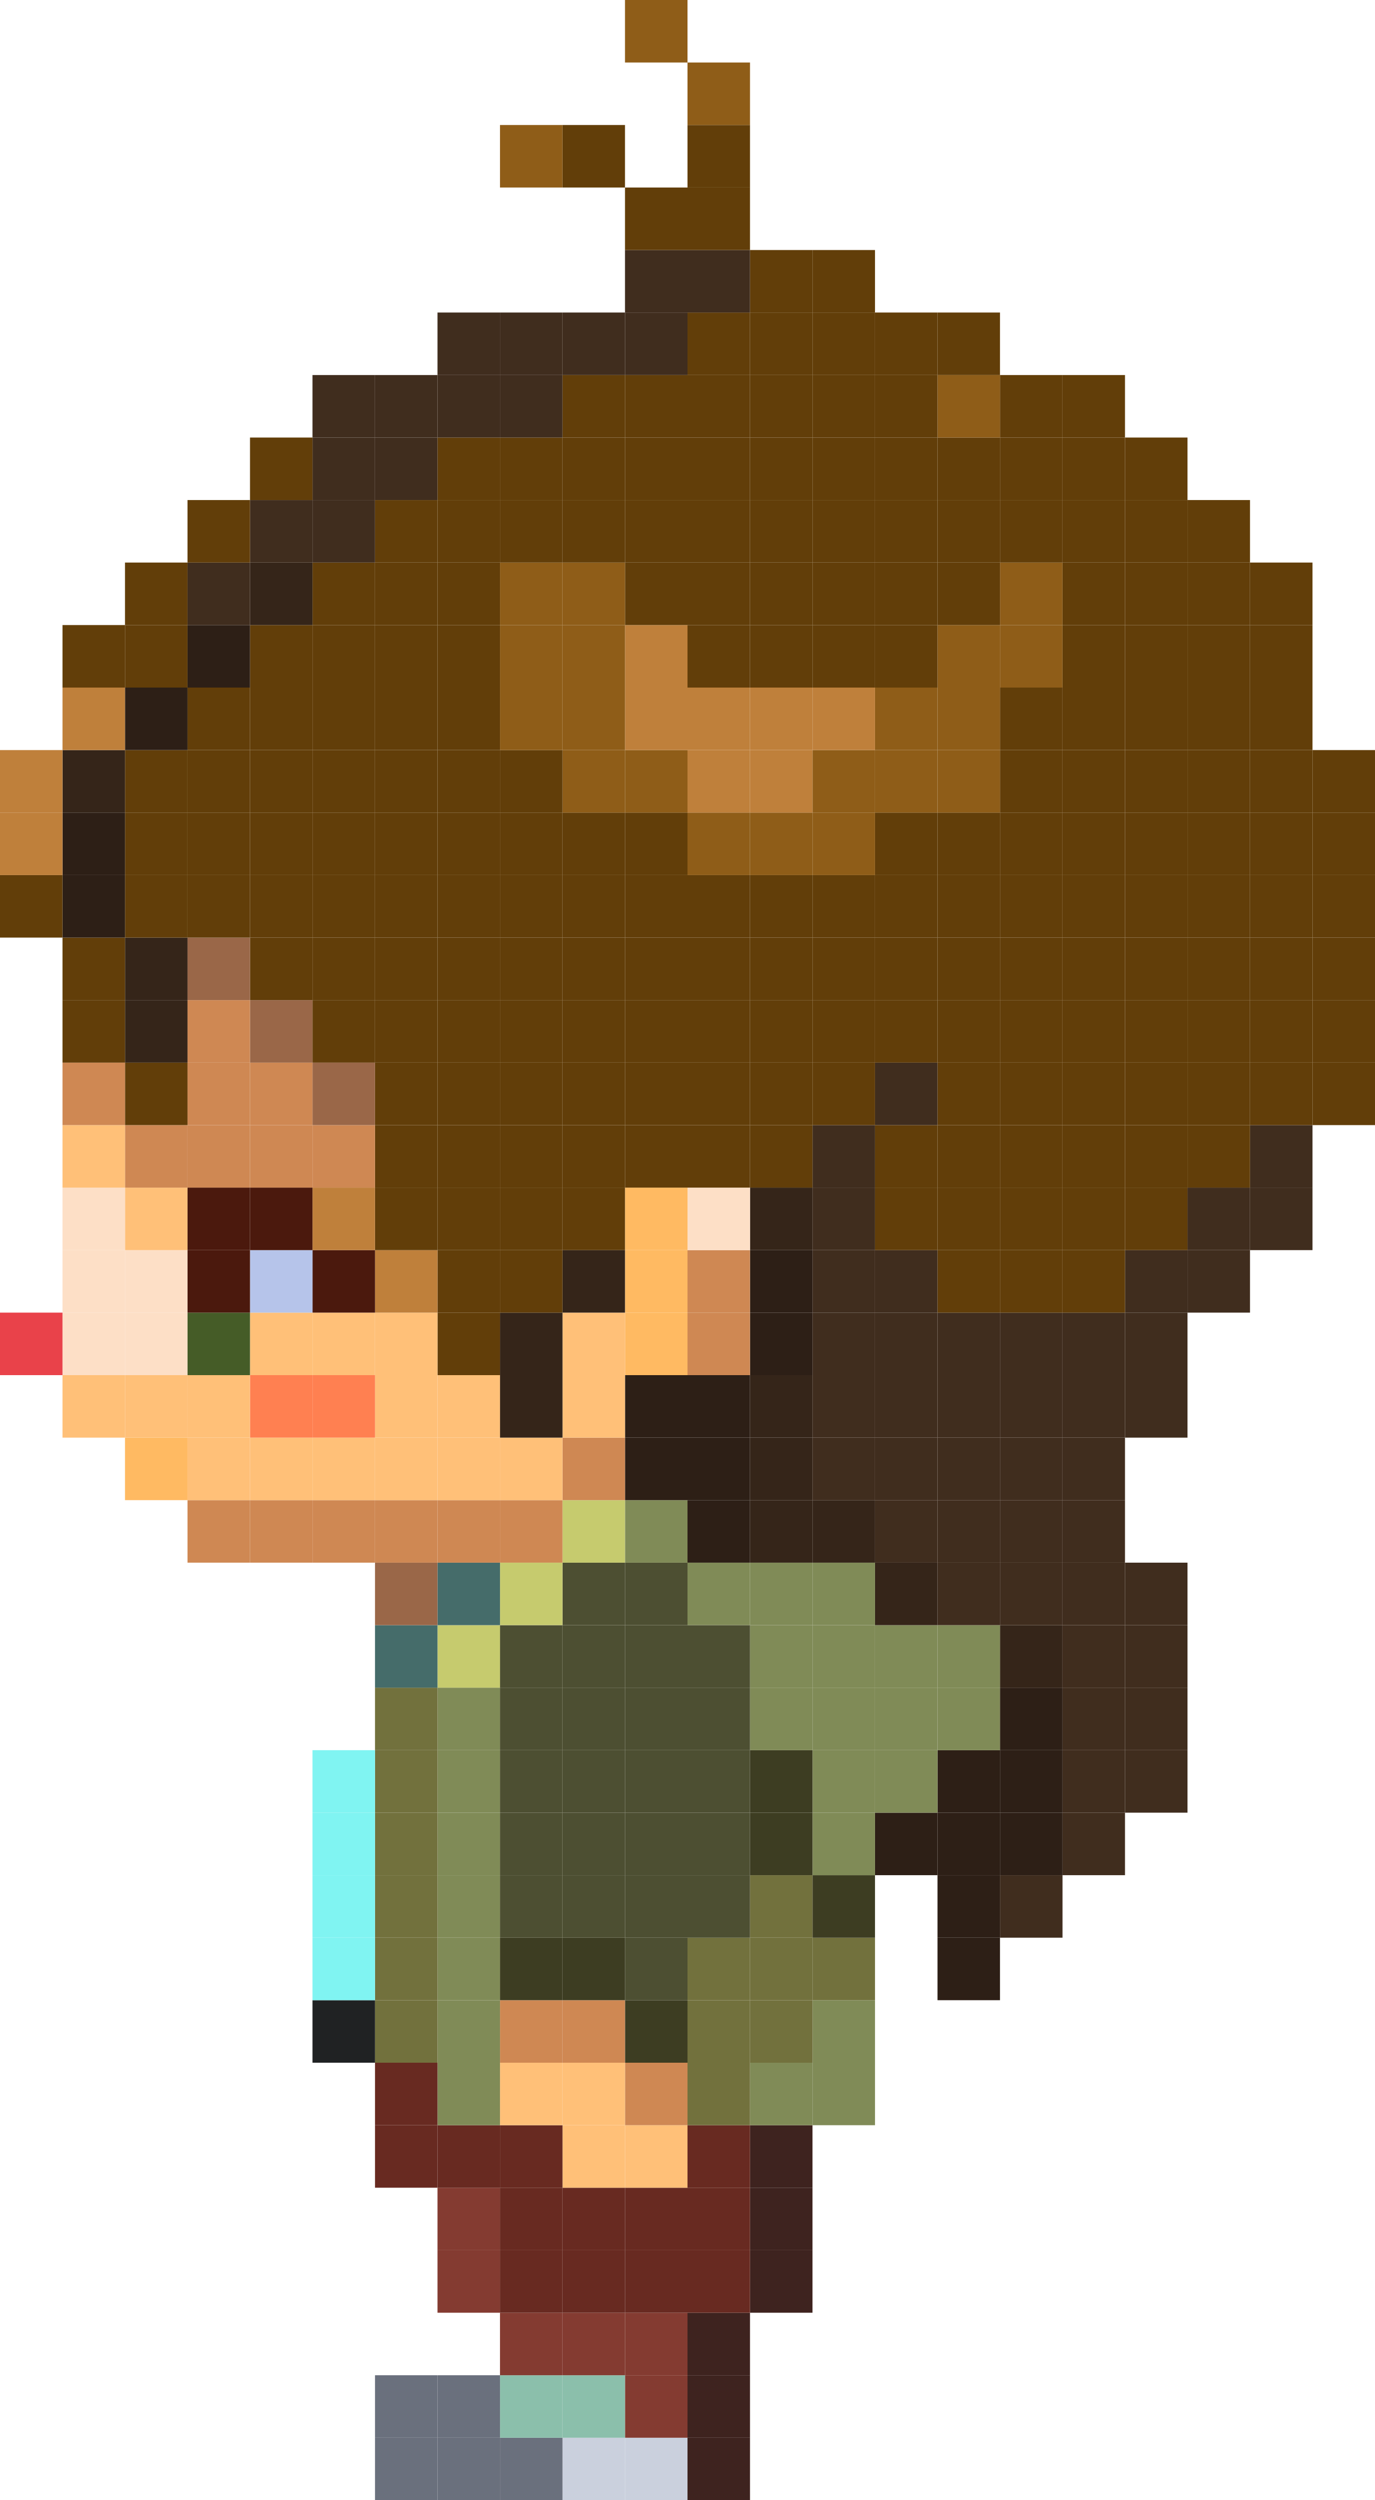 <?xml version="1.0" encoding="UTF-8"?>
<svg id="Layer_2" data-name="Layer 2" xmlns="http://www.w3.org/2000/svg" viewBox="0 0 35.2 64">
  
  <g id="Layer_1-2" data-name="Layer 1">
    <g>
      <rect fill="#623e09" x="33.6" y="27.2" width="1.6" height="1.6"/>
      <rect fill="#623e09" x="33.6" y="25.6" width="1.6" height="1.6"/>
      <rect fill="#623e09" x="33.6" y="24" width="1.6" height="1.6"/>
      <rect fill="#623e09" x="33.6" y="22.4" width="1.6" height="1.6"/>
      <rect fill="#623e09" x="33.6" y="20.8" width="1.6" height="1.6"/>
      <rect fill="#623e09" x="33.6" y="19.2" width="1.6" height="1.6"/>
      <rect fill="#402d1e" x="32" y="30.4" width="1.6" height="1.6"/>
      <rect fill="#402d1e" x="32" y="28.8" width="1.6" height="1.6"/>
      <rect fill="#623e09" x="32" y="27.2" width="1.6" height="1.6"/>
      <rect fill="#623e09" x="32" y="25.6" width="1.6" height="1.6"/>
      <rect fill="#623e09" x="32" y="24" width="1.6" height="1.6"/>
      <rect fill="#623e09" x="32" y="22.4" width="1.6" height="1.6"/>
      <rect fill="#623e09" x="32" y="20.8" width="1.6" height="1.6"/>
      <rect fill="#623e09" x="32" y="19.2" width="1.6" height="1.6"/>
      <rect fill="#623e09" x="32" y="17.6" width="1.6" height="1.6"/>
      <rect fill="#623e09" x="32" y="16" width="1.6" height="1.6"/>
      <rect fill="#623e09" x="32" y="14.4" width="1.6" height="1.6"/>
      <rect fill="#402d1e" x="30.4" y="32" width="1.6" height="1.6"/>
      <rect fill="#402d1e" x="30.4" y="30.4" width="1.6" height="1.6"/>
      <rect fill="#623e09" x="30.4" y="28.8" width="1.6" height="1.6"/>
      <rect fill="#623e09" x="30.4" y="27.2" width="1.6" height="1.6"/>
      <rect fill="#623e09" x="30.4" y="25.6" width="1.6" height="1.6"/>
      <rect fill="#623e09" x="30.4" y="24" width="1.6" height="1.6"/>
      <rect fill="#623e09" x="30.4" y="22.4" width="1.6" height="1.6"/>
      <rect fill="#623e09" x="30.4" y="20.8" width="1.6" height="1.6"/>
      <rect fill="#623e09" x="30.4" y="19.2" width="1.6" height="1.6"/>
      <rect fill="#623e09" x="30.4" y="17.6" width="1.6" height="1.6"/>
      <rect fill="#623e09" x="30.4" y="16" width="1.6" height="1.6"/>
      <rect fill="#623e09" x="30.4" y="14.4" width="1.6" height="1.6"/>
      <rect fill="#623e09" x="30.4" y="12.8" width="1.6" height="1.6"/>
      <rect fill="#402d1e" x="28.8" y="44.8" width="1.6" height="1.6"/>
      <rect fill="#402d1e" x="28.8" y="43.2" width="1.6" height="1.6"/>
      <rect fill="#402d1e" x="28.8" y="41.6" width="1.6" height="1.6"/>
      <rect fill="#402d1e" x="28.8" y="40" width="1.6" height="1.6"/>
      <rect fill="#402d1e" x="28.8" y="35.2" width="1.6" height="1.6"/>
      <rect fill="#402d1e" x="28.8" y="33.6" width="1.6" height="1.6"/>
      <rect fill="#402d1e" x="28.8" y="32" width="1.6" height="1.6"/>
      <rect fill="#623e09" x="28.8" y="30.4" width="1.6" height="1.6"/>
      <rect fill="#623e09" x="28.8" y="28.8" width="1.6" height="1.6"/>
      <rect fill="#623e09" x="28.8" y="27.2" width="1.6" height="1.6"/>
      <rect fill="#623e09" x="28.8" y="25.6" width="1.6" height="1.6"/>
      <rect fill="#623e09" x="28.8" y="24" width="1.6" height="1.6"/>
      <rect fill="#623e09" x="28.8" y="22.4" width="1.6" height="1.6"/>
      <rect fill="#623e09" x="28.8" y="20.8" width="1.6" height="1.6"/>
      <rect fill="#623e09" x="28.8" y="19.2" width="1.6" height="1.6"/>
      <rect fill="#623e09" x="28.8" y="17.6" width="1.6" height="1.6"/>
      <rect fill="#623e09" x="28.8" y="16" width="1.6" height="1.6"/>
      <rect fill="#623e09" x="28.8" y="14.4" width="1.6" height="1.6"/>
      <rect fill="#623e09" x="28.8" y="12.8" width="1.6" height="1.6"/>
      <rect fill="#623e09" x="28.8" y="11.2" width="1.6" height="1.6"/>
      <rect fill="#402d1e" x="27.2" y="46.4" width="1.6" height="1.6"/>
      <rect fill="#402d1e" x="27.2" y="44.8" width="1.6" height="1.6"/>
      <rect fill="#402d1e" x="27.2" y="43.2" width="1.6" height="1.6"/>
      <rect fill="#402d1e" x="27.2" y="41.6" width="1.6" height="1.6"/>
      <rect fill="#402d1e" x="27.2" y="40" width="1.6" height="1.6"/>
      <rect fill="#402d1e" x="27.2" y="38.4" width="1.6" height="1.6"/>
      <rect fill="#402d1e" x="27.2" y="36.8" width="1.6" height="1.6"/>
      <rect fill="#402d1e" x="27.2" y="35.2" width="1.6" height="1.6"/>
      <rect fill="#402d1e" x="27.2" y="33.6" width="1.6" height="1.6"/>
      <rect fill="#623e09" x="27.2" y="32" width="1.6" height="1.6"/>
      <rect fill="#623e09" x="27.2" y="30.4" width="1.6" height="1.6"/>
      <rect fill="#623e09" x="27.2" y="28.8" width="1.6" height="1.6"/>
      <rect fill="#623e09" x="27.2" y="27.2" width="1.6" height="1.6"/>
      <rect fill="#623e09" x="27.2" y="25.6" width="1.6" height="1.6"/>
      <rect fill="#623e09" x="27.2" y="24" width="1.6" height="1.6"/>
      <rect fill="#623e09" x="27.2" y="22.4" width="1.6" height="1.6"/>
      <rect fill="#623e09" x="27.2" y="20.8" width="1.6" height="1.6"/>
      <rect fill="#623e09" x="27.2" y="19.2" width="1.6" height="1.6"/>
      <rect fill="#623e09" x="27.2" y="17.6" width="1.6" height="1.6"/>
      <rect fill="#623e09" x="27.2" y="16" width="1.6" height="1.6"/>
      <rect fill="#623e09" x="27.2" y="14.4" width="1.6" height="1.6"/>
      <rect fill="#623e09" x="27.2" y="12.8" width="1.6" height="1.6"/>
      <rect fill="#623e09" x="27.2" y="11.2" width="1.6" height="1.6"/>
      <rect fill="#623e09" x="27.2" y="9.6" width="1.6" height="1.6"/>
      <rect fill="#402d1e" x="25.6" y="48" width="1.6" height="1.6"/>
      <rect fill="#2d1f16" x="25.6" y="46.4" width="1.6" height="1.6"/>
      <rect fill="#2d1f16" x="25.6" y="44.8" width="1.6" height="1.6"/>
      <rect fill="#2d1f16" x="25.6" y="43.2" width="1.6" height="1.6"/>
      <rect fill="#352519" x="25.6" y="41.6" width="1.6" height="1.6"/>
      <rect fill="#402d1e" x="25.6" y="40" width="1.6" height="1.6"/>
      <rect fill="#402d1e" x="25.6" y="38.4" width="1.6" height="1.6"/>
      <rect fill="#402d1e" x="25.6" y="36.8" width="1.6" height="1.6"/>
      <rect fill="#402d1e" x="25.6" y="35.2" width="1.6" height="1.6"/>
      <rect fill="#402d1e" x="25.6" y="33.6" width="1.6" height="1.6"/>
      <rect fill="#623e09" x="25.6" y="32" width="1.6" height="1.6"/>
      <rect fill="#623e09" x="25.6" y="30.4" width="1.6" height="1.6"/>
      <rect fill="#623e09" x="25.6" y="28.8" width="1.6" height="1.6"/>
      <rect fill="#623e09" x="25.6" y="27.2" width="1.6" height="1.6"/>
      <rect fill="#623e09" x="25.6" y="25.6" width="1.6" height="1.6"/>
      <rect fill="#623e09" x="25.6" y="24" width="1.6" height="1.6"/>
      <rect fill="#623e09" x="25.6" y="22.4" width="1.6" height="1.6"/>
      <rect fill="#623e09" x="25.6" y="20.8" width="1.6" height="1.6"/>
      <rect fill="#623e09" x="25.6" y="19.2" width="1.6" height="1.6"/>
      <rect fill="#623e09" x="25.6" y="17.6" width="1.6" height="1.6"/>
      <rect fill="#8f5d18" x="25.6" y="16" width="1.6" height="1.6"/>
      <rect fill="#8f5d18" x="25.6" y="14.4" width="1.6" height="1.6"/>
      <rect fill="#623e09" x="25.6" y="12.8" width="1.6" height="1.6"/>
      <rect fill="#623e09" x="25.6" y="11.2" width="1.6" height="1.6"/>
      <rect fill="#623e09" x="25.6" y="9.6" width="1.6" height="1.6"/>
      <rect fill="#2d1f16" x="24" y="49.6" width="1.6" height="1.6"/>
      <rect fill="#2d1f16" x="24" y="48" width="1.6" height="1.6"/>
      <rect fill="#2d1f16" x="24" y="46.4" width="1.6" height="1.6"/>
      <rect fill="#2d1f16" x="24" y="44.8" width="1.6" height="1.6"/>
      <rect fill="#808b57" x="24" y="43.2" width="1.6" height="1.6"/>
      <rect fill="#808b57" x="24" y="41.6" width="1.6" height="1.6"/>
      <rect fill="#402d1e" x="24" y="40" width="1.6" height="1.6"/>
      <rect fill="#402d1e" x="24" y="38.4" width="1.6" height="1.6"/>
      <rect fill="#402d1e" x="24" y="36.8" width="1.6" height="1.6"/>
      <rect fill="#402d1e" x="24" y="35.2" width="1.6" height="1.6"/>
      <rect fill="#402d1e" x="24" y="33.6" width="1.6" height="1.6"/>
      <rect fill="#623e09" x="24" y="32" width="1.6" height="1.6"/>
      <rect fill="#623e09" x="24" y="30.4" width="1.6" height="1.6"/>
      <rect fill="#623e09" x="24" y="28.8" width="1.6" height="1.6"/>
      <rect fill="#623e09" x="24" y="27.2" width="1.6" height="1.6"/>
      <rect fill="#623e09" x="24" y="25.6" width="1.6" height="1.6"/>
      <rect fill="#623e09" x="24" y="24" width="1.6" height="1.6"/>
      <rect fill="#623e09" x="24" y="22.4" width="1.6" height="1.6"/>
      <rect fill="#623e09" x="24" y="20.8" width="1.6" height="1.6"/>
      <rect fill="#8f5d18" x="24" y="19.2" width="1.6" height="1.6"/>
      <rect fill="#8f5d18" x="24" y="17.6" width="1.6" height="1.6"/>
      <rect fill="#8f5d18" x="24" y="16" width="1.6" height="1.6"/>
      <rect fill="#623e09" x="24" y="14.4" width="1.6" height="1.6"/>
      <rect fill="#623e09" x="24" y="12.8" width="1.6" height="1.6"/>
      <rect fill="#623e09" x="24" y="11.2" width="1.6" height="1.6"/>
      <rect fill="#8f5d18" x="24" y="9.6" width="1.6" height="1.6"/>
      <rect fill="#623e09" x="24" y="8" width="1.6" height="1.6"/>
      <rect fill="#2d1f16" x="22.4" y="46.4" width="1.6" height="1.6"/>
      <rect fill="#808b57" x="22.4" y="44.8" width="1.6" height="1.6"/>
      <rect fill="#808b57" x="22.4" y="43.2" width="1.6" height="1.6"/>
      <rect fill="#808b57" x="22.4" y="41.6" width="1.6" height="1.6"/>
      <rect fill="#352519" x="22.4" y="40" width="1.6" height="1.6"/>
      <rect fill="#402d1e" x="22.4" y="38.4" width="1.6" height="1.6"/>
      <rect fill="#402d1e" x="22.4" y="36.8" width="1.6" height="1.6"/>
      <rect fill="#402d1e" x="22.4" y="35.2" width="1.6" height="1.6"/>
      <rect fill="#402d1e" x="22.4" y="33.6" width="1.6" height="1.6"/>
      <rect fill="#402d1e" x="22.4" y="32" width="1.6" height="1.6"/>
      <rect fill="#623e09" x="22.4" y="30.4" width="1.6" height="1.6"/>
      <rect fill="#623e09" x="22.4" y="28.8" width="1.6" height="1.6"/>
      <rect fill="#402d1e" x="22.4" y="27.2" width="1.6" height="1.6"/>
      <rect fill="#623e09" x="22.4" y="25.6" width="1.6" height="1.6"/>
      <rect fill="#623e09" x="22.4" y="24" width="1.6" height="1.6"/>
      <rect fill="#623e09" x="22.4" y="22.4" width="1.6" height="1.6"/>
      <rect fill="#623e09" x="22.4" y="20.8" width="1.6" height="1.6"/>
      <rect fill="#8f5d18" x="22.4" y="19.2" width="1.6" height="1.6"/>
      <rect fill="#8f5d18" x="22.4" y="17.6" width="1.6" height="1.6"/>
      <rect fill="#623e09" x="22.4" y="16" width="1.6" height="1.6"/>
      <rect fill="#623e09" x="22.4" y="14.4" width="1.6" height="1.6"/>
      <rect fill="#623e09" x="22.4" y="12.8" width="1.6" height="1.6"/>
      <rect fill="#623e09" x="22.4" y="11.2" width="1.6" height="1.6"/>
      <rect fill="#623e09" x="22.4" y="9.6" width="1.6" height="1.6"/>
      <rect fill="#623e09" x="22.4" y="8" width="1.6" height="1.6"/>
      <rect fill="#808b57" x="20.8" y="52.8" width="1.6" height="1.6"/>
      <rect fill="#808b57" x="20.8" y="51.2" width="1.6" height="1.6"/>
      <rect fill="#72713d" x="20.8" y="49.6" width="1.6" height="1.6"/>
      <rect fill="#3d3d22" x="20.8" y="48" width="1.6" height="1.6"/>
      <rect fill="#808b57" x="20.8" y="46.4" width="1.6" height="1.6"/>
      <rect fill="#808b57" x="20.8" y="44.8" width="1.6" height="1.6"/>
      <rect fill="#808b57" x="20.8" y="43.2" width="1.6" height="1.6"/>
      <rect fill="#808b57" x="20.8" y="41.6" width="1.6" height="1.6"/>
      <rect fill="#808b57" x="20.8" y="40" width="1.6" height="1.6"/>
      <rect fill="#352519" x="20.8" y="38.4" width="1.6" height="1.6"/>
      <rect fill="#402d1e" x="20.8" y="36.8" width="1.6" height="1.6"/>
      <rect fill="#402d1e" x="20.8" y="35.2" width="1.6" height="1.6"/>
      <rect fill="#402d1e" x="20.8" y="33.6" width="1.6" height="1.6"/>
      <rect fill="#402d1e" x="20.8" y="32" width="1.6" height="1.6"/>
      <rect fill="#402d1e" x="20.8" y="30.4" width="1.6" height="1.6"/>
      <rect fill="#402d1e" x="20.8" y="28.8" width="1.6" height="1.6"/>
      <rect fill="#623e09" x="20.8" y="27.2" width="1.6" height="1.6"/>
      <rect fill="#623e09" x="20.8" y="25.6" width="1.6" height="1.6"/>
      <rect fill="#623e09" x="20.8" y="24" width="1.6" height="1.6"/>
      <rect fill="#623e09" x="20.8" y="22.4" width="1.6" height="1.6"/>
      <rect fill="#8f5d18" x="20.8" y="20.8" width="1.6" height="1.6"/>
      <rect fill="#8f5d18" x="20.8" y="19.2" width="1.6" height="1.6"/>
      <rect fill="#bf803b" x="20.8" y="17.6" width="1.6" height="1.6"/>
      <rect fill="#623e09" x="20.8" y="16" width="1.6" height="1.6"/>
      <rect fill="#623e09" x="20.8" y="14.4" width="1.6" height="1.6"/>
      <rect fill="#623e09" x="20.8" y="12.8" width="1.6" height="1.6"/>
      <rect fill="#623e09" x="20.8" y="11.2" width="1.6" height="1.6"/>
      <rect fill="#623e09" x="20.8" y="9.6" width="1.6" height="1.6"/>
      <rect fill="#623e09" x="20.8" y="8" width="1.6" height="1.6"/>
      <rect fill="#623e09" x="20.8" y="6.4" width="1.6" height="1.6"/>
      <rect fill="#3e231f" x="19.2" y="57.6" width="1.6" height="1.6"/>
      <rect fill="#3e231f" x="19.2" y="56" width="1.6" height="1.6"/>
      <rect fill="#3e231f" x="19.2" y="54.4" width="1.6" height="1.6"/>
      <rect fill="#808b57" x="19.2" y="52.8" width="1.6" height="1.6"/>
      <rect fill="#72713d" x="19.2" y="51.2" width="1.6" height="1.6"/>
      <rect fill="#72713d" x="19.2" y="49.6" width="1.6" height="1.6"/>
      <rect fill="#72713d" x="19.2" y="48" width="1.6" height="1.6"/>
      <rect fill="#3d3d22" x="19.2" y="46.4" width="1.6" height="1.6"/>
      <rect fill="#3d3d22" x="19.2" y="44.8" width="1.6" height="1.6"/>
      <rect fill="#808b57" x="19.2" y="43.2" width="1.6" height="1.6"/>
      <rect fill="#808b57" x="19.2" y="41.6" width="1.6" height="1.6"/>
      <rect fill="#808b57" x="19.2" y="40" width="1.6" height="1.6"/>
      <rect fill="#352519" x="19.2" y="38.4" width="1.6" height="1.6"/>
      <rect fill="#352519" x="19.2" y="36.8" width="1.6" height="1.6"/>
      <rect fill="#352519" x="19.2" y="35.2" width="1.6" height="1.6"/>
      <rect fill="#2d1f16" x="19.2" y="33.6" width="1.6" height="1.6"/>
      <rect fill="#2d1f16" x="19.2" y="32" width="1.6" height="1.6"/>
      <rect fill="#352519" x="19.2" y="30.4" width="1.6" height="1.6"/>
      <rect fill="#623e09" x="19.2" y="28.8" width="1.6" height="1.6"/>
      <rect fill="#623e09" x="19.2" y="27.2" width="1.6" height="1.6"/>
      <rect fill="#623e09" x="19.2" y="25.6" width="1.6" height="1.6"/>
      <rect fill="#623e09" x="19.2" y="24" width="1.6" height="1.6"/>
      <rect fill="#623e09" x="19.2" y="22.4" width="1.6" height="1.6"/>
      <rect fill="#8f5d18" x="19.2" y="20.8" width="1.6" height="1.6"/>
      <rect fill="#bf803b" x="19.2" y="19.2" width="1.6" height="1.6"/>
      <rect fill="#bf803b" x="19.2" y="17.6" width="1.6" height="1.6"/>
      <rect fill="#623e09" x="19.2" y="16" width="1.6" height="1.6"/>
      <rect fill="#623e09" x="19.2" y="14.4" width="1.6" height="1.6"/>
      <rect fill="#623e09" x="19.2" y="12.8" width="1.6" height="1.6"/>
      <rect fill="#623e09" x="19.2" y="11.2" width="1.6" height="1.6"/>
      <rect fill="#623e09" x="19.2" y="9.6" width="1.6" height="1.6"/>
      <rect fill="#623e09" x="19.2" y="8" width="1.6" height="1.6"/>
      <rect fill="#623e09" x="19.2" y="6.4" width="1.6" height="1.6"/>
      <rect fill="#3e231f" x="17.6" y="62.4" width="1.6" height="1.6"/>
      <rect fill="#3e231f" x="17.6" y="60.8" width="1.6" height="1.6"/>
      <rect fill="#3e231f" x="17.6" y="59.2" width="1.6" height="1.6"/>
      <rect fill="#682a21" x="17.6" y="57.6" width="1.6" height="1.6"/>
      <rect fill="#682a21" x="17.6" y="56" width="1.6" height="1.6"/>
      <rect fill="#682a21" x="17.6" y="54.4" width="1.6" height="1.6"/>
      <rect fill="#72713d" x="17.6" y="52.8" width="1.6" height="1.6"/>
      <rect fill="#72713d" x="17.6" y="51.2" width="1.6" height="1.6"/>
      <rect fill="#72713d" x="17.6" y="49.6" width="1.6" height="1.6"/>
      <rect fill="#4d4f32" x="17.6" y="48" width="1.6" height="1.6"/>
      <rect fill="#4d4f32" x="17.6" y="46.4" width="1.6" height="1.6"/>
      <rect fill="#4d4f32" x="17.6" y="44.8" width="1.6" height="1.6"/>
      <rect fill="#4d4f32" x="17.6" y="43.2" width="1.6" height="1.6"/>
      <rect fill="#4d4f32" x="17.6" y="41.6" width="1.6" height="1.6"/>
      <rect fill="#808b57" x="17.6" y="40" width="1.6" height="1.6"/>
      <rect fill="#2d1f16" x="17.6" y="38.4" width="1.6" height="1.6"/>
      <rect fill="#2d1f16" x="17.6" y="36.8" width="1.6" height="1.6"/>
      <rect fill="#2d1f16" x="17.6" y="35.2" width="1.6" height="1.6"/>
      <rect fill="#cf8853" x="17.6" y="33.6" width="1.6" height="1.6"/>
      <rect fill="#cf8853" x="17.6" y="32" width="1.6" height="1.6"/>
      <rect fill="#fddfc6" x="17.6" y="30.4" width="1.6" height="1.6"/>
      <rect fill="#623e09" x="17.6" y="28.8" width="1.6" height="1.6"/>
      <rect fill="#623e09" x="17.6" y="27.2" width="1.6" height="1.6"/>
      <rect fill="#623e09" x="17.6" y="25.6" width="1.6" height="1.6"/>
      <rect fill="#623e09" x="17.6" y="24" width="1.6" height="1.6"/>
      <rect fill="#623e09" x="17.6" y="22.4" width="1.6" height="1.6"/>
      <rect fill="#8f5d18" x="17.6" y="20.8" width="1.6" height="1.6"/>
      <rect fill="#bf803b" x="17.6" y="19.2" width="1.6" height="1.6"/>
      <rect fill="#bf803b" x="17.6" y="17.6" width="1.6" height="1.6"/>
      <rect fill="#623e09" x="17.6" y="16" width="1.6" height="1.6"/>
      <rect fill="#623e09" x="17.6" y="14.4" width="1.6" height="1.6"/>
      <rect fill="#623e09" x="17.6" y="12.8" width="1.6" height="1.6"/>
      <rect fill="#623e09" x="17.6" y="11.2" width="1.6" height="1.6"/>
      <rect fill="#623e09" x="17.6" y="9.6" width="1.6" height="1.6"/>
      <rect fill="#623e09" x="17.6" y="8" width="1.6" height="1.6"/>
      <rect fill="#402d1e" x="17.6" y="6.4" width="1.6" height="1.6"/>
      <rect fill="#623e09" x="17.6" y="4.8" width="1.6" height="1.6"/>
      <rect fill="#623e09" x="17.6" y="3.2" width="1.6" height="1.6"/>
      <rect fill="#8f5d18" x="17.6" y="1.6" width="1.6" height="1.6"/>
      <rect fill="#cad0dd" x="16" y="62.4" width="1.6" height="1.6"/>
      <rect fill="#843b31" x="16" y="60.8" width="1.6" height="1.6"/>
      <rect fill="#843b31" x="16" y="59.2" width="1.6" height="1.6"/>
      <rect fill="#682a21" x="16" y="57.6" width="1.6" height="1.6"/>
      <rect fill="#682a21" x="16" y="56" width="1.6" height="1.6"/>
      <rect fill="#ffc078" x="16" y="54.4" width="1.6" height="1.6"/>
      <rect fill="#cf8853" x="16" y="52.8" width="1.6" height="1.6"/>
      <rect fill="#3d3d22" x="16" y="51.2" width="1.6" height="1.6"/>
      <rect fill="#4d4f32" x="16" y="49.6" width="1.6" height="1.6"/>
      <rect fill="#4d4f32" x="16" y="48" width="1.6" height="1.6"/>
      <rect fill="#4d4f32" x="16" y="46.4" width="1.6" height="1.6"/>
      <rect fill="#4d4f32" x="16" y="44.8" width="1.6" height="1.6"/>
      <rect fill="#4d4f32" x="16" y="43.2" width="1.6" height="1.6"/>
      <rect fill="#4d4f32" x="16" y="41.6" width="1.6" height="1.6"/>
      <rect fill="#4d4f32" x="16" y="40" width="1.6" height="1.6"/>
      <rect fill="#808b57" x="16" y="38.4" width="1.6" height="1.6"/>
      <rect fill="#2d1f16" x="16" y="36.8" width="1.6" height="1.6"/>
      <rect fill="#2d1f16" x="16" y="35.2" width="1.6" height="1.6"/>
      <rect fill="#ffba62" x="16" y="33.6" width="1.6" height="1.6"/>
      <rect fill="#ffba62" x="16" y="32" width="1.6" height="1.6"/>
      <rect fill="#ffba62" x="16" y="30.4" width="1.6" height="1.6"/>
      <rect fill="#623e09" x="16" y="28.8" width="1.6" height="1.6"/>
      <rect fill="#623e09" x="16" y="27.2" width="1.6" height="1.6"/>
      <rect fill="#623e09" x="16" y="25.6" width="1.6" height="1.6"/>
      <rect fill="#623e09" x="16" y="24" width="1.6" height="1.6"/>
      <rect fill="#623e09" x="16" y="22.4" width="1.6" height="1.6"/>
      <rect fill="#623e09" x="16" y="20.8" width="1.6" height="1.6"/>
      <rect fill="#8f5d18" x="16" y="19.2" width="1.6" height="1.6"/>
      <rect fill="#bf803b" x="16" y="17.6" width="1.6" height="1.6"/>
      <rect fill="#bf803b" x="16" y="16" width="1.6" height="1.6"/>
      <rect fill="#623e09" x="16" y="14.4" width="1.6" height="1.6"/>
      <rect fill="#623e09" x="16" y="12.8" width="1.6" height="1.6"/>
      <rect fill="#623e09" x="16" y="11.2" width="1.6" height="1.6"/>
      <rect fill="#623e09" x="16" y="9.6" width="1.6" height="1.6"/>
      <rect fill="#402d1e" x="16" y="8" width="1.6" height="1.6"/>
      <rect fill="#402d1e" x="16" y="6.4" width="1.6" height="1.6"/>
      <rect fill="#623e09" x="16" y="4.8" width="1.6" height="1.6"/>
      <rect fill="#8f5d18" x="16" width="1.6" height="1.6"/>
      <rect fill="#cad0dd" x="14.4" y="62.4" width="1.6" height="1.6"/>
      <rect fill="#8bbfab" x="14.4" y="60.8" width="1.6" height="1.6"/>
      <rect fill="#843b31" x="14.4" y="59.2" width="1.6" height="1.6"/>
      <rect fill="#682a21" x="14.4" y="57.6" width="1.6" height="1.6"/>
      <rect fill="#682a21" x="14.4" y="56" width="1.6" height="1.6"/>
      <rect fill="#ffc078" x="14.4" y="54.4" width="1.6" height="1.6"/>
      <rect fill="#ffc078" x="14.4" y="52.8" width="1.6" height="1.6"/>
      <rect fill="#cf8853" x="14.4" y="51.2" width="1.6" height="1.6"/>
      <rect fill="#3d3d22" x="14.4" y="49.6" width="1.6" height="1.6"/>
      <rect fill="#4d4f32" x="14.4" y="48" width="1.6" height="1.6"/>
      <rect fill="#4d4f32" x="14.4" y="46.4" width="1.6" height="1.6"/>
      <rect fill="#4d4f32" x="14.4" y="44.8" width="1.6" height="1.6"/>
      <rect fill="#4d4f32" x="14.4" y="43.2" width="1.6" height="1.6"/>
      <rect fill="#4d4f32" x="14.4" y="41.6" width="1.6" height="1.6"/>
      <rect fill="#4d4f32" x="14.4" y="40" width="1.6" height="1.6"/>
      <rect fill="#c6cb6e" x="14.4" y="38.4" width="1.6" height="1.6"/>
      <rect fill="#cf8853" x="14.4" y="36.8" width="1.6" height="1.6"/>
      <rect fill="#ffc078" x="14.4" y="35.2" width="1.6" height="1.6"/>
      <rect fill="#ffc078" x="14.4" y="33.6" width="1.6" height="1.6"/>
      <rect fill="#352519" x="14.4" y="32" width="1.6" height="1.6"/>
      <rect fill="#623e09" x="14.4" y="30.4" width="1.6" height="1.6"/>
      <rect fill="#623e09" x="14.4" y="28.8" width="1.6" height="1.6"/>
      <rect fill="#623e09" x="14.4" y="27.2" width="1.6" height="1.6"/>
      <rect fill="#623e09" x="14.4" y="25.6" width="1.6" height="1.6"/>
      <rect fill="#623e09" x="14.4" y="24" width="1.6" height="1.6"/>
      <rect fill="#623e09" x="14.4" y="22.4" width="1.6" height="1.6"/>
      <rect fill="#623e09" x="14.4" y="20.8" width="1.6" height="1.6"/>
      <rect fill="#8f5d18" x="14.4" y="19.2" width="1.6" height="1.6"/>
      <rect fill="#8f5d18" x="14.4" y="17.6" width="1.6" height="1.6"/>
      <rect fill="#8f5d18" x="14.4" y="16" width="1.6" height="1.6"/>
      <rect fill="#8f5d18" x="14.4" y="14.4" width="1.6" height="1.6"/>
      <rect fill="#623e09" x="14.4" y="12.8" width="1.6" height="1.6"/>
      <rect fill="#623e09" x="14.4" y="11.2" width="1.6" height="1.6"/>
      <rect fill="#623e09" x="14.4" y="9.6" width="1.6" height="1.6"/>
      <rect fill="#402d1e" x="14.4" y="8" width="1.6" height="1.6"/>
      <rect fill="#623e09" x="14.4" y="3.2" width="1.6" height="1.6"/>
      <rect fill="#6a707d" x="12.8" y="62.4" width="1.6" height="1.6"/>
      <rect fill="#8bbfab" x="12.8" y="60.8" width="1.6" height="1.6"/>
      <rect fill="#843b31" x="12.8" y="59.2" width="1.6" height="1.6"/>
      <rect fill="#682a21" x="12.8" y="57.6" width="1.6" height="1.6"/>
      <rect fill="#682a21" x="12.8" y="56" width="1.6" height="1.6"/>
      <rect fill="#682a21" x="12.8" y="54.4" width="1.6" height="1.6"/>
      <rect fill="#ffc078" x="12.8" y="52.8" width="1.6" height="1.6"/>
      <rect fill="#cf8853" x="12.8" y="51.2" width="1.6" height="1.6"/>
      <rect fill="#3d3d22" x="12.8" y="49.6" width="1.6" height="1.6"/>
      <rect fill="#4d4f32" x="12.8" y="48" width="1.6" height="1.6"/>
      <rect fill="#4d4f32" x="12.8" y="46.4" width="1.6" height="1.6"/>
      <rect fill="#4d4f32" x="12.8" y="44.8" width="1.6" height="1.6"/>
      <rect fill="#4d4f32" x="12.8" y="43.2" width="1.6" height="1.6"/>
      <rect fill="#4d4f32" x="12.8" y="41.6" width="1.6" height="1.6"/>
      <rect fill="#c6cb6e" x="12.8" y="40" width="1.6" height="1.6"/>
      <rect fill="#cf8853" x="12.8" y="38.4" width="1.6" height="1.6"/>
      <rect fill="#ffc078" x="12.8" y="36.8" width="1.6" height="1.6"/>
      <rect fill="#352519" x="12.8" y="35.2" width="1.6" height="1.6"/>
      <rect fill="#352519" x="12.8" y="33.6" width="1.6" height="1.6"/>
      <rect fill="#623e09" x="12.8" y="32" width="1.6" height="1.6"/>
      <rect fill="#623e09" x="12.8" y="30.4" width="1.6" height="1.6"/>
      <rect fill="#623e09" x="12.8" y="28.8" width="1.6" height="1.6"/>
      <rect fill="#623e09" x="12.8" y="27.2" width="1.6" height="1.6"/>
      <rect fill="#623e09" x="12.8" y="25.6" width="1.6" height="1.6"/>
      <rect fill="#623e09" x="12.8" y="24" width="1.6" height="1.6"/>
      <rect fill="#623e09" x="12.8" y="22.4" width="1.6" height="1.6"/>
      <rect fill="#623e09" x="12.8" y="20.8" width="1.6" height="1.6"/>
      <rect fill="#623e09" x="12.8" y="19.2" width="1.6" height="1.6"/>
      <rect fill="#8f5d18" x="12.8" y="17.6" width="1.6" height="1.6"/>
      <rect fill="#8f5d18" x="12.8" y="16" width="1.6" height="1.6"/>
      <rect fill="#8f5d18" x="12.8" y="14.4" width="1.6" height="1.6"/>
      <rect fill="#623e09" x="12.8" y="12.8" width="1.6" height="1.6"/>
      <rect fill="#623e09" x="12.8" y="11.2" width="1.6" height="1.6"/>
      <rect fill="#402d1e" x="12.8" y="9.6" width="1.6" height="1.6"/>
      <rect fill="#402d1e" x="12.8" y="8" width="1.6" height="1.6"/>
      <rect fill="#8f5d18" x="12.8" y="3.2" width="1.6" height="1.6"/>
      <rect fill="#6a707d" x="11.2" y="62.4" width="1.6" height="1.6"/>
      <rect fill="#6a707d" x="11.2" y="60.8" width="1.6" height="1.6"/>
      <rect fill="#843b31" x="11.2" y="57.6" width="1.6" height="1.6"/>
      <rect fill="#843b31" x="11.2" y="56" width="1.6" height="1.6"/>
      <rect fill="#682a21" x="11.2" y="54.4" width="1.6" height="1.6"/>
      <rect fill="#808b57" x="11.2" y="52.8" width="1.6" height="1.6"/>
      <rect fill="#808b57" x="11.2" y="51.2" width="1.6" height="1.6"/>
      <rect fill="#808b57" x="11.2" y="49.6" width="1.6" height="1.6"/>
      <rect fill="#808b57" x="11.2" y="48" width="1.6" height="1.6"/>
      <rect fill="#808b57" x="11.2" y="46.4" width="1.6" height="1.6"/>
      <rect fill="#808b57" x="11.2" y="44.8" width="1.6" height="1.6"/>
      <rect fill="#808b57" x="11.2" y="43.2" width="1.6" height="1.6"/>
      <rect fill="#c6cb6e" x="11.2" y="41.6" width="1.6" height="1.6"/>
      <rect fill="#456c6a" x="11.2" y="40" width="1.6" height="1.6"/>
      <rect fill="#cf8853" x="11.2" y="38.4" width="1.6" height="1.6"/>
      <rect fill="#ffc078" x="11.2" y="36.8" width="1.6" height="1.6"/>
      <rect fill="#ffc078" x="11.2" y="35.2" width="1.6" height="1.6"/>
      <rect fill="#623e09" x="11.2" y="33.6" width="1.6" height="1.6"/>
      <rect fill="#623e09" x="11.2" y="32" width="1.6" height="1.6"/>
      <rect fill="#623e09" x="11.2" y="30.4" width="1.6" height="1.6"/>
      <rect fill="#623e09" x="11.2" y="28.8" width="1.6" height="1.6"/>
      <rect fill="#623e09" x="11.2" y="27.2" width="1.6" height="1.6"/>
      <rect fill="#623e09" x="11.2" y="25.6" width="1.6" height="1.6"/>
      <rect fill="#623e09" x="11.2" y="24" width="1.6" height="1.6"/>
      <rect fill="#623e09" x="11.2" y="22.4" width="1.6" height="1.6"/>
      <rect fill="#623e09" x="11.2" y="20.8" width="1.6" height="1.6"/>
      <rect fill="#623e09" x="11.2" y="19.2" width="1.6" height="1.6"/>
      <rect fill="#623e09" x="11.2" y="17.6" width="1.6" height="1.6"/>
      <rect fill="#623e09" x="11.2" y="16" width="1.6" height="1.6"/>
      <rect fill="#623e09" x="11.2" y="14.4" width="1.6" height="1.6"/>
      <rect fill="#623e09" x="11.2" y="12.8" width="1.6" height="1.6"/>
      <rect fill="#623e09" x="11.2" y="11.2" width="1.6" height="1.6"/>
      <rect fill="#402d1e" x="11.2" y="9.6" width="1.6" height="1.6"/>
      <rect fill="#402d1e" x="11.2" y="8" width="1.6" height="1.6"/>
      <rect fill="#6a707d" x="9.6" y="62.4" width="1.6" height="1.6"/>
      <rect fill="#6a707d" x="9.6" y="60.8" width="1.6" height="1.6"/>
      <rect fill="#682a21" x="9.6" y="54.4" width="1.6" height="1.6"/>
      <rect fill="#682a21" x="9.6" y="52.8" width="1.6" height="1.6"/>
      <rect fill="#72713d" x="9.6" y="51.2" width="1.6" height="1.6"/>
      <rect fill="#72713d" x="9.6" y="49.6" width="1.6" height="1.6"/>
      <rect fill="#72713d" x="9.6" y="48" width="1.6" height="1.6"/>
      <rect fill="#72713d" x="9.6" y="46.4" width="1.6" height="1.6"/>
      <rect fill="#72713d" x="9.6" y="44.8" width="1.6" height="1.6"/>
      <rect fill="#72713d" x="9.6" y="43.2" width="1.6" height="1.6"/>
      <rect fill="#456c6a" x="9.6" y="41.6" width="1.6" height="1.6"/>
      <rect fill="#9a6748" x="9.6" y="40" width="1.6" height="1.6"/>
      <rect fill="#cf8853" x="9.6" y="38.4" width="1.6" height="1.6"/>
      <rect fill="#ffc078" x="9.6" y="36.8" width="1.6" height="1.6"/>
      <rect fill="#ffc078" x="9.6" y="35.2" width="1.6" height="1.6"/>
      <rect fill="#ffc078" x="9.6" y="33.6" width="1.6" height="1.6"/>
      <rect fill="#bf803b" x="9.6" y="32" width="1.6" height="1.6"/>
      <rect fill="#623e09" x="9.6" y="30.4" width="1.6" height="1.6"/>
      <rect fill="#623e09" x="9.6" y="28.8" width="1.6" height="1.6"/>
      <rect fill="#623e09" x="9.6" y="27.2" width="1.6" height="1.6"/>
      <rect fill="#623e09" x="9.6" y="25.6" width="1.6" height="1.6"/>
      <rect fill="#623e09" x="9.6" y="24" width="1.6" height="1.6"/>
      <rect fill="#623e09" x="9.6" y="22.4" width="1.6" height="1.6"/>
      <rect fill="#623e09" x="9.6" y="20.8" width="1.6" height="1.6"/>
      <rect fill="#623e09" x="9.6" y="19.2" width="1.6" height="1.6"/>
      <rect fill="#623e09" x="9.6" y="17.6" width="1.6" height="1.6"/>
      <rect fill="#623e09" x="9.6" y="16" width="1.6" height="1.6"/>
      <rect fill="#623e09" x="9.6" y="14.4" width="1.6" height="1.6"/>
      <rect fill="#623e09" x="9.6" y="12.8" width="1.6" height="1.6"/>
      <rect fill="#402d1e" x="9.6" y="11.2" width="1.6" height="1.6"/>
      <rect fill="#402d1e" x="9.6" y="9.6" width="1.6" height="1.6"/>
      <rect fill="#202223" x="8" y="51.2" width="1.6" height="1.6"/>
      <rect fill="#80f4f2" x="8" y="49.6" width="1.6" height="1.6"/>
      <rect fill="#80f4f2" x="8" y="48" width="1.6" height="1.6"/>
      <rect fill="#80f4f2" x="8" y="46.4" width="1.6" height="1.6"/>
      <rect fill="#80f4f2" x="8" y="44.8" width="1.6" height="1.6"/>
      <rect fill="#cf8853" x="8" y="38.4" width="1.6" height="1.6"/>
      <rect fill="#ffc078" x="8" y="36.8" width="1.6" height="1.6"/>
      <rect fill="#ff8051" x="8" y="35.2" width="1.6" height="1.6"/>
      <rect fill="#ffc078" x="8" y="33.6" width="1.6" height="1.6"/>
      <rect fill="#4b190d" x="8" y="32" width="1.6" height="1.6"/>
      <rect fill="#bf803b" x="8" y="30.4" width="1.6" height="1.6"/>
      <rect fill="#cf8853" x="8" y="28.8" width="1.6" height="1.6"/>
      <rect fill="#9a6748" x="8" y="27.2" width="1.6" height="1.6"/>
      <rect fill="#623e09" x="8" y="25.6" width="1.6" height="1.6"/>
      <rect fill="#623e09" x="8" y="24" width="1.6" height="1.6"/>
      <rect fill="#623e09" x="8" y="22.4" width="1.6" height="1.6"/>
      <rect fill="#623e09" x="8" y="20.8" width="1.6" height="1.6"/>
      <rect fill="#623e09" x="8" y="19.2" width="1.6" height="1.6"/>
      <rect fill="#623e09" x="8" y="17.6" width="1.6" height="1.6"/>
      <rect fill="#623e09" x="8" y="16" width="1.6" height="1.6"/>
      <rect fill="#623e09" x="8" y="14.4" width="1.6" height="1.6"/>
      <rect fill="#402d1e" x="8" y="12.8" width="1.6" height="1.6"/>
      <rect fill="#402d1e" x="8" y="11.2" width="1.6" height="1.6"/>
      <rect fill="#402d1e" x="8" y="9.6" width="1.6" height="1.6"/>
      <rect fill="#cf8853" x="6.4" y="38.4" width="1.6" height="1.6"/>
      <rect fill="#ffc078" x="6.4" y="36.8" width="1.6" height="1.6"/>
      <rect fill="#ff8051" x="6.4" y="35.2" width="1.6" height="1.6"/>
      <rect fill="#ffc078" x="6.4" y="33.6" width="1.6" height="1.6"/>
      <rect fill="#b6c4ea" x="6.4" y="32" width="1.6" height="1.6"/>
      <rect fill="#4b190d" x="6.4" y="30.4" width="1.6" height="1.6"/>
      <rect fill="#cf8853" x="6.4" y="28.8" width="1.6" height="1.6"/>
      <rect fill="#cf8853" x="6.4" y="27.2" width="1.6" height="1.6"/>
      <rect fill="#9a6748" x="6.4" y="25.6" width="1.6" height="1.6"/>
      <rect fill="#623e09" x="6.4" y="24" width="1.6" height="1.6"/>
      <rect fill="#623e09" x="6.4" y="22.4" width="1.6" height="1.6"/>
      <rect fill="#623e09" x="6.4" y="20.8" width="1.6" height="1.6"/>
      <rect fill="#623e09" x="6.4" y="19.2" width="1.6" height="1.6"/>
      <rect fill="#623e09" x="6.4" y="17.6" width="1.6" height="1.6"/>
      <rect fill="#623e09" x="6.4" y="16" width="1.6" height="1.6"/>
      <rect fill="#352519" x="6.4" y="14.4" width="1.6" height="1.6"/>
      <rect fill="#402d1e" x="6.4" y="12.8" width="1.6" height="1.6"/>
      <rect fill="#623e09" x="6.4" y="11.2" width="1.6" height="1.6"/>
      <rect fill="#cf8853" x="4.8" y="38.4" width="1.6" height="1.6"/>
      <rect fill="#ffc078" x="4.8" y="36.8" width="1.6" height="1.6"/>
      <rect fill="#ffc078" x="4.8" y="35.2" width="1.6" height="1.6"/>
      <rect fill="#455c27" x="4.8" y="33.6" width="1.6" height="1.6"/>
      <rect fill="#4b190d" x="4.8" y="32" width="1.6" height="1.6"/>
      <rect fill="#4b190d" x="4.8" y="30.4" width="1.6" height="1.6"/>
      <rect fill="#cf8853" x="4.8" y="28.8" width="1.6" height="1.6"/>
      <rect fill="#cf8853" x="4.8" y="27.2" width="1.6" height="1.6"/>
      <rect fill="#cf8853" x="4.8" y="25.6" width="1.6" height="1.6"/>
      <rect fill="#9a6748" x="4.8" y="24" width="1.6" height="1.6"/>
      <rect fill="#623e09" x="4.8" y="22.4" width="1.6" height="1.6"/>
      <rect fill="#623e09" x="4.8" y="20.8" width="1.6" height="1.6"/>
      <rect fill="#623e09" x="4.8" y="19.2" width="1.6" height="1.6"/>
      <rect fill="#623e09" x="4.8" y="17.6" width="1.6" height="1.6"/>
      <rect fill="#2d1f16" x="4.8" y="16" width="1.6" height="1.6"/>
      <rect fill="#402d1e" x="4.8" y="14.4" width="1.6" height="1.6"/>
      <rect fill="#623e09" x="4.8" y="12.8" width="1.6" height="1.6"/>
      <rect fill="#ffba62" x="3.2" y="36.8" width="1.6" height="1.6"/>
      <rect fill="#ffc078" x="3.2" y="35.2" width="1.6" height="1.6"/>
      <rect fill="#fddfc6" x="3.2" y="33.6" width="1.6" height="1.6"/>
      <rect fill="#fddfc6" x="3.2" y="32" width="1.6" height="1.6"/>
      <rect fill="#ffc078" x="3.2" y="30.4" width="1.6" height="1.6"/>
      <rect fill="#cf8853" x="3.2" y="28.8" width="1.6" height="1.6"/>
      <rect fill="#623e09" x="3.2" y="27.2" width="1.6" height="1.6"/>
      <rect fill="#352519" x="3.2" y="25.6" width="1.6" height="1.6"/>
      <rect fill="#352519" x="3.2" y="24" width="1.6" height="1.6"/>
      <rect fill="#623e09" x="3.2" y="22.4" width="1.6" height="1.6"/>
      <rect fill="#623e09" x="3.2" y="20.8" width="1.6" height="1.6"/>
      <rect fill="#623e09" x="3.2" y="19.2" width="1.6" height="1.6"/>
      <rect fill="#2d1f16" x="3.2" y="17.6" width="1.6" height="1.6"/>
      <rect fill="#623e09" x="3.2" y="16" width="1.6" height="1.6"/>
      <rect fill="#623e09" x="3.2" y="14.4" width="1.6" height="1.6"/>
      <rect fill="#ffc078" x="1.6" y="35.2" width="1.6" height="1.6"/>
      <rect fill="#fddfc6" x="1.6" y="33.6" width="1.6" height="1.6"/>
      <rect fill="#fddfc6" x="1.6" y="32" width="1.6" height="1.6"/>
      <rect fill="#fddfc6" x="1.6" y="30.4" width="1.6" height="1.6"/>
      <rect fill="#ffc078" x="1.6" y="28.8" width="1.6" height="1.6"/>
      <rect fill="#cf8853" x="1.6" y="27.2" width="1.6" height="1.6"/>
      <rect fill="#623e09" x="1.6" y="25.6" width="1.6" height="1.6"/>
      <rect fill="#623e09" x="1.6" y="24" width="1.6" height="1.6"/>
      <rect fill="#2d1f16" x="1.6" y="22.4" width="1.6" height="1.6"/>
      <rect fill="#2d1f16" x="1.6" y="20.8" width="1.6" height="1.6"/>
      <rect fill="#352519" x="1.6" y="19.2" width="1.6" height="1.6"/>
      <rect fill="#bf803b" x="1.6" y="17.6" width="1.6" height="1.6"/>
      <rect fill="#623e09" x="1.6" y="16" width="1.6" height="1.6"/>
      <rect fill="#e9424a" y="33.6" width="1.6" height="1.6"/>
      <rect fill="#623e09" y="22.4" width="1.6" height="1.6"/>
      <rect fill="#bf803b" y="20.8" width="1.6" height="1.6"/>
      <rect fill="#bf803b" y="19.2" width="1.6" height="1.6"/>
    </g>
  </g>
</svg>